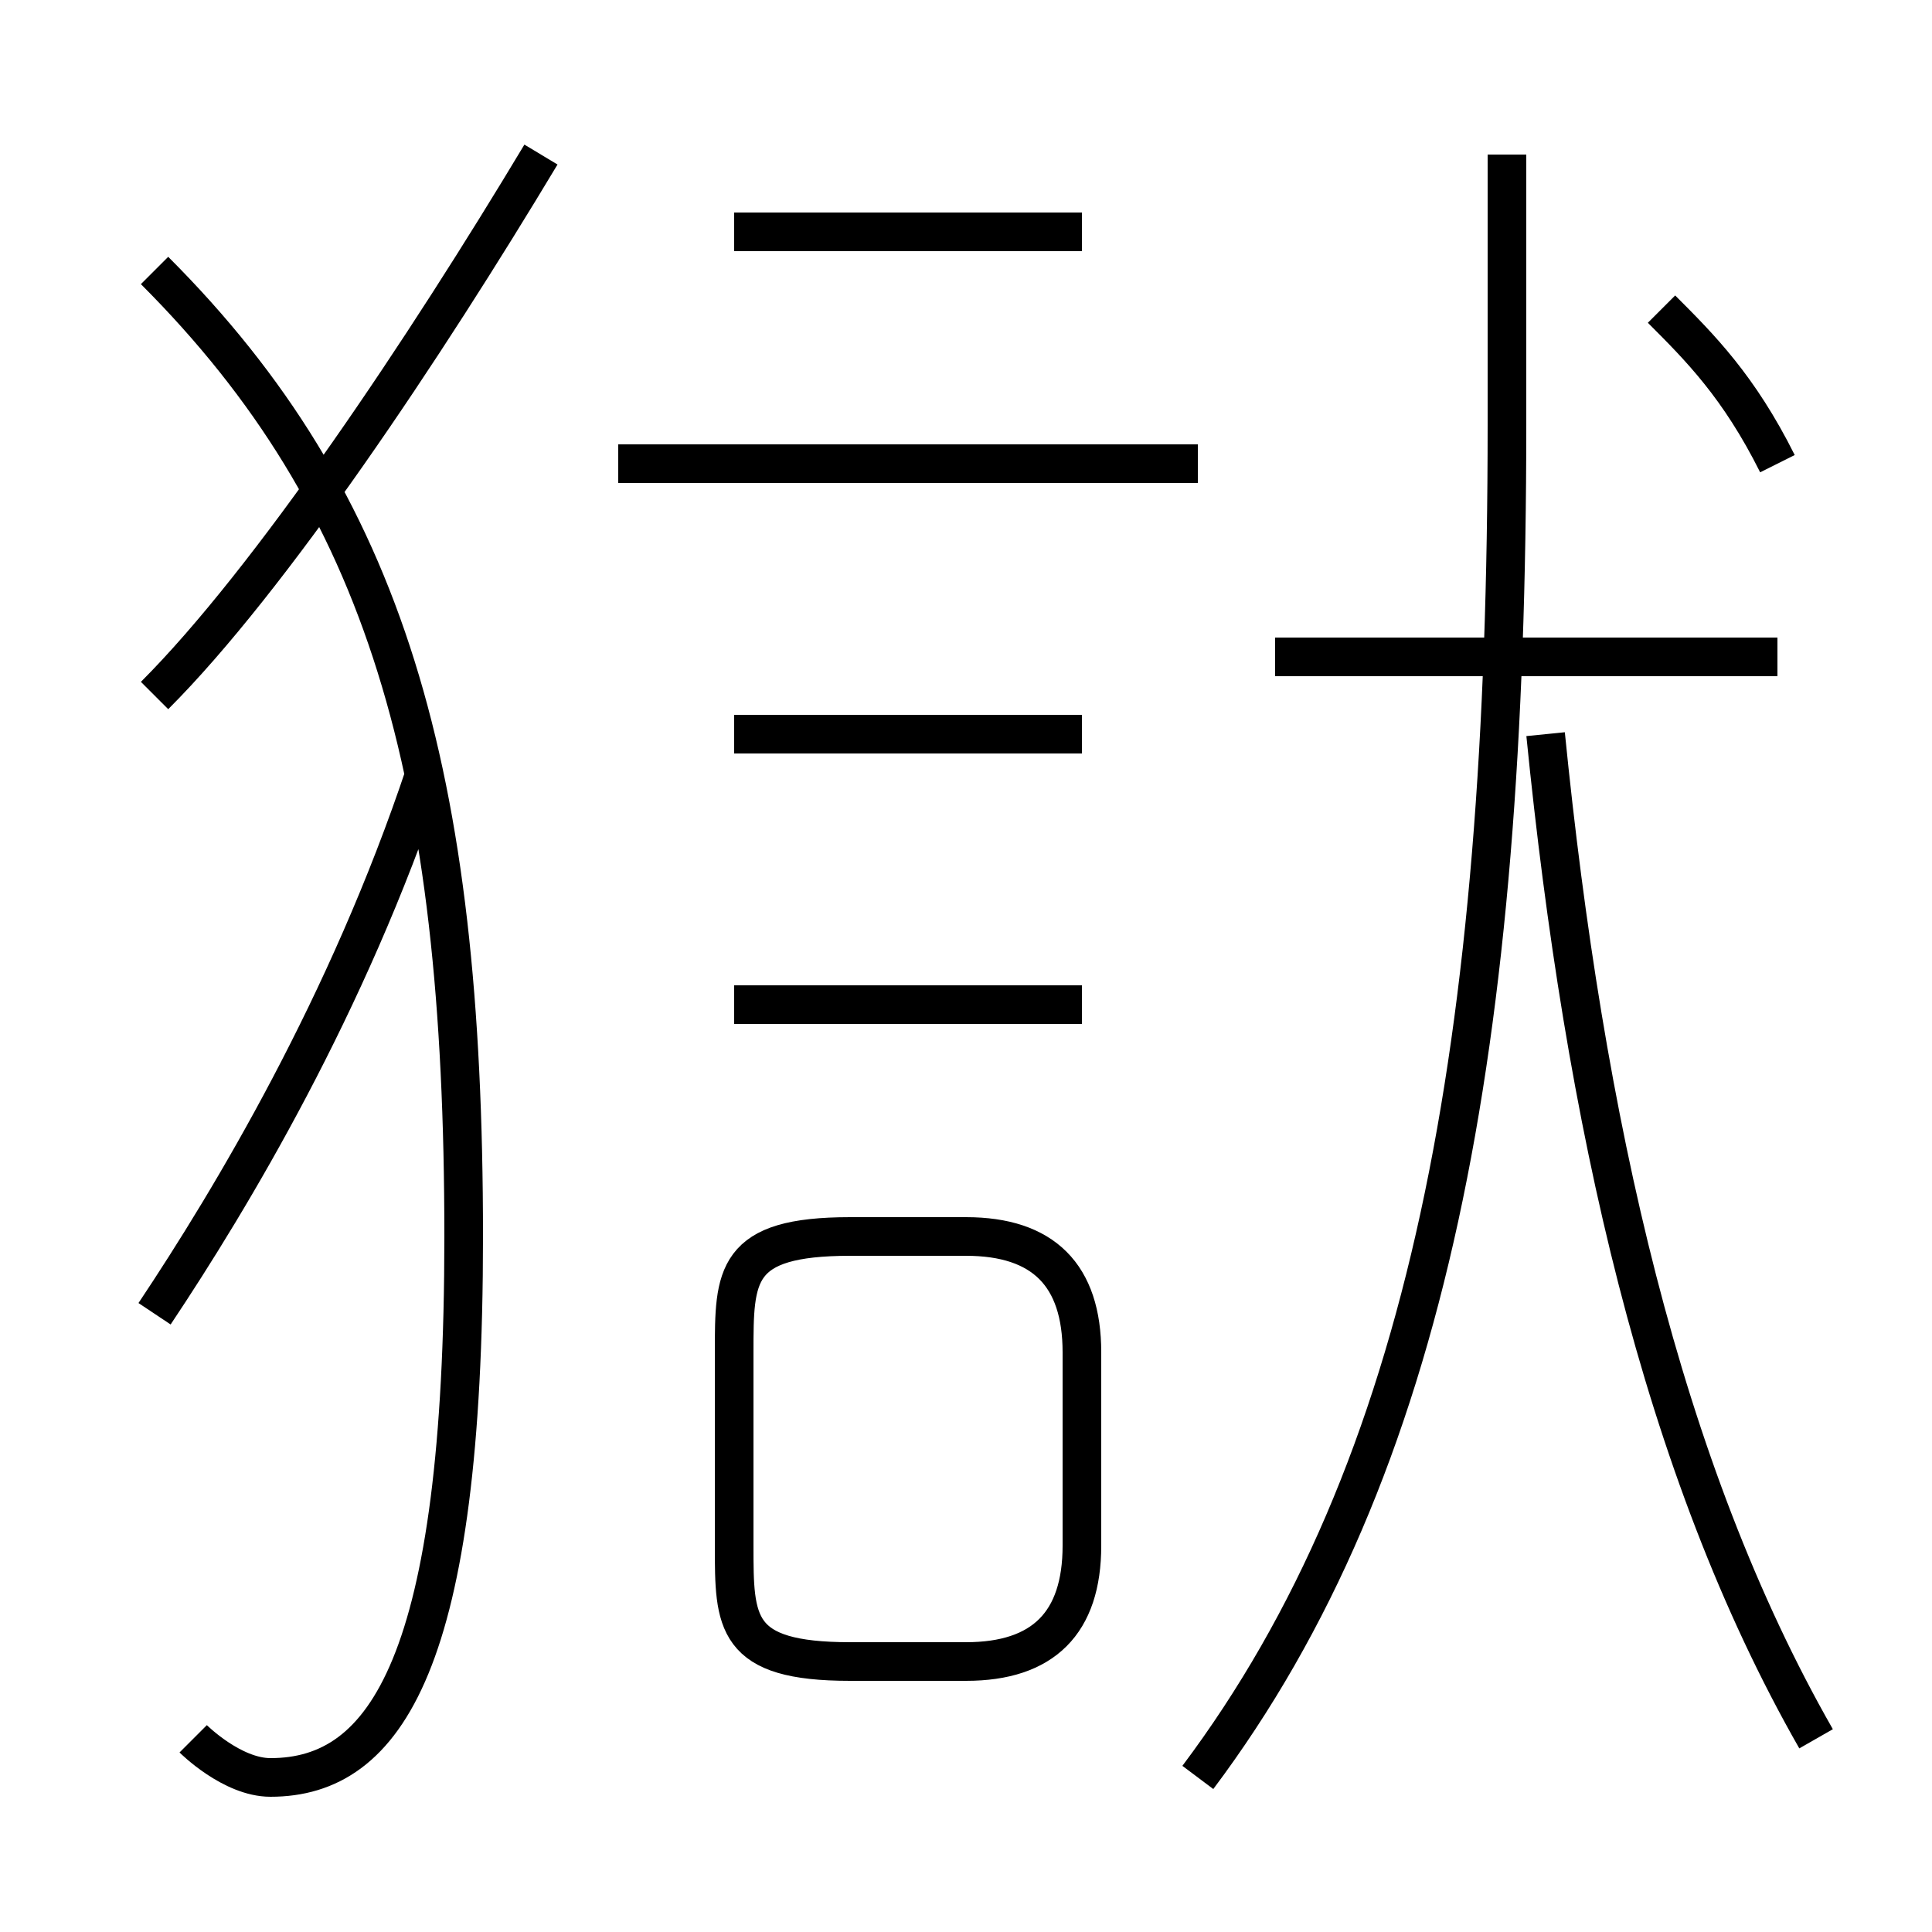 <?xml version='1.0' encoding='utf8'?>
<svg viewBox="0.0 -6.0 50.0 50.0" version="1.1" xmlns="http://www.w3.org/2000/svg">
<rect x="0.0" y="-6.0" width="50.0" height="50.0" fill="#808080" stroke="none"/>
<rect x="-1000" y="-1000" width="2000" height="2000" stroke="white" fill="white"/>
<g style="fill:white;stroke:#000000;  stroke-width:1">
<path d="M 31 2 C 37 -6 39 -17 39 -33 L 39 -40 M 4 -10 C 6 -13 9 -18 11 -24 M 5 1 C 5 1 6 2 7 2 C 10 2 12 -1 12 -12 C 12 -24 10 -31 4 -37 M 22 -1 L 25 -1 C 27 -1 28 -2 28 -4 L 28 -9 C 28 -11 27 -12 25 -12 L 22 -12 C 19 -12 19 -11 19 -9 L 19 -4 C 19 -2 19 -1 22 -1 Z M 4 -26 C 7 -29 11 -35 14 -40 M 28 -18 L 19 -18 M 28 -25 L 19 -25 M 31 -32 L 16 -32 M 47 1 C 43 -6 41 -15 40 -25 M 28 -38 L 19 -38 M 46 -27 L 33 -27 M 46 -32 C 45 -34 44 -35 43 -36" transform="translate(0.0 38.0)" />
</g>
</svg>